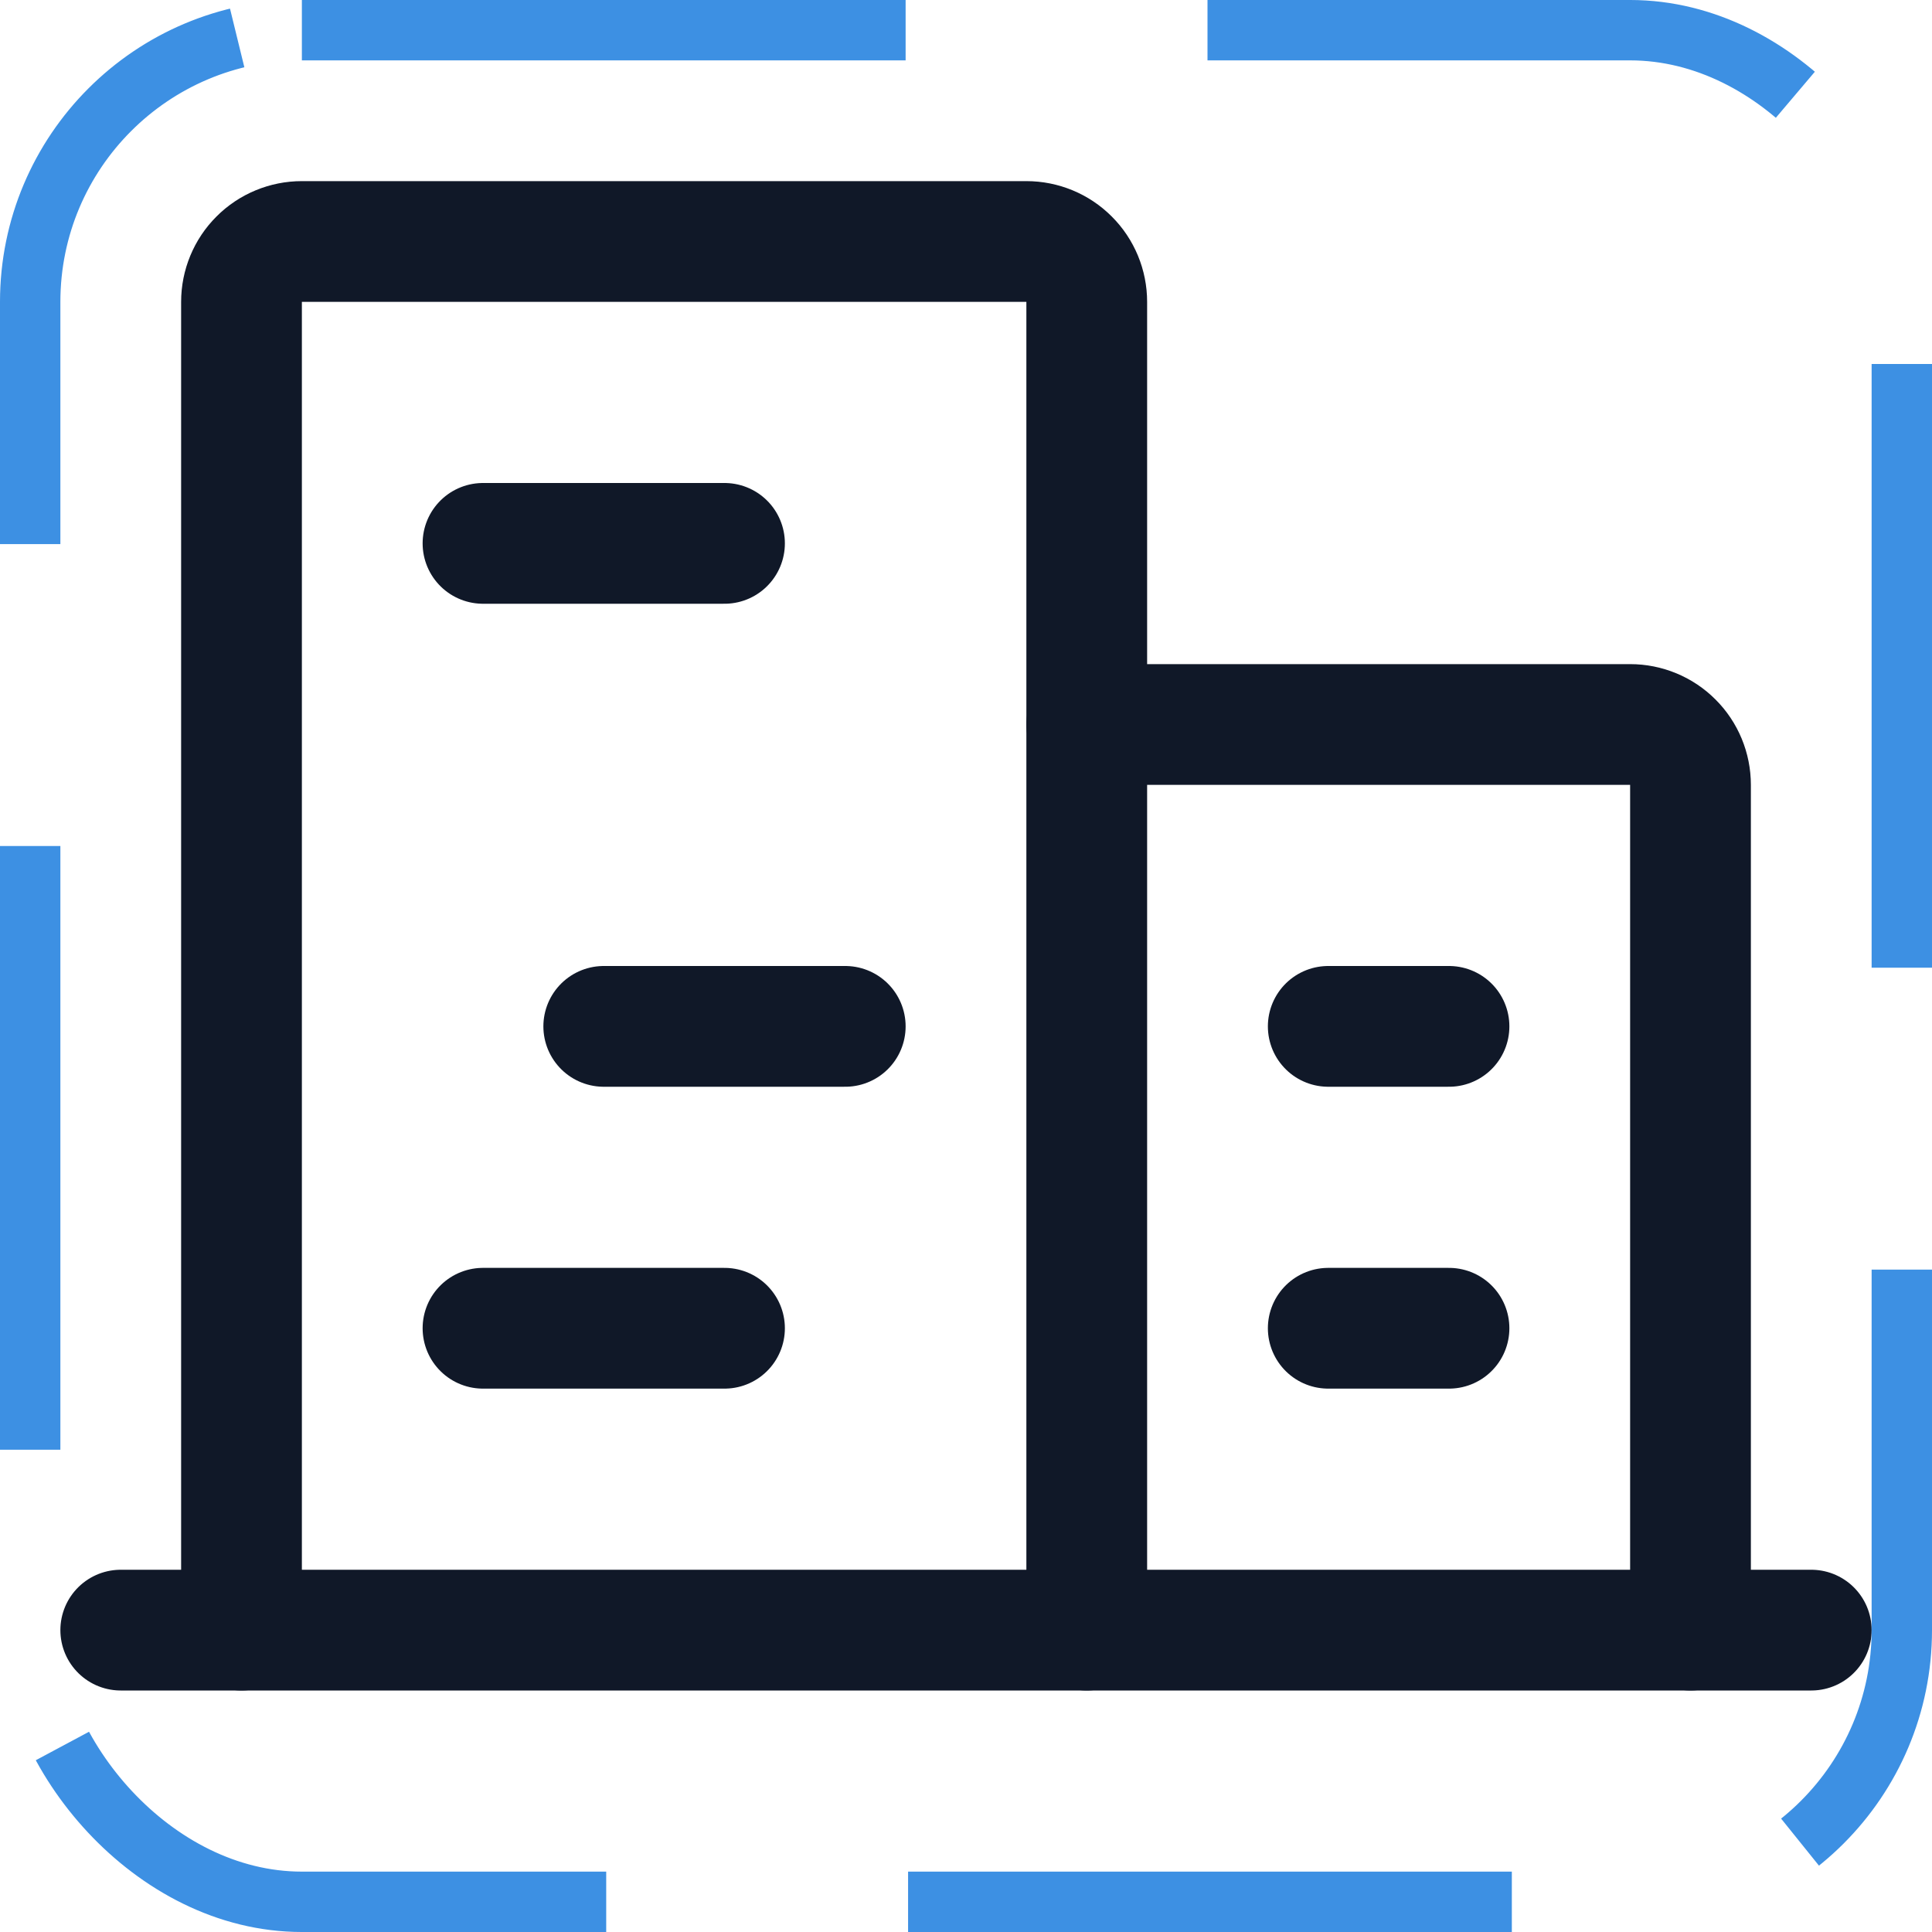 <svg width="32" height="32" viewBox="0 0 32 32" fill="none" xmlns="http://www.w3.org/2000/svg"><g id="Icon-Buildings"><g clip-path="url(#clip0_12_6850)"><g id="size=md (32px)"><g id="Buildings"><path id="Vector" d="M2 27H30" stroke="#101828" stroke-width="2" stroke-linecap="round" stroke-linejoin="round"/><path id="Vector_2" d="M18 27V5C18 4.735 17.895 4.48 17.707 4.293C17.52 4.105 17.265 4 17 4H5C4.735 4 4.48 4.105 4.293 4.293C4.105 4.48 4 4.735 4 5V27" stroke="#101828" stroke-width="2" stroke-linecap="round" stroke-linejoin="round"/><path id="Vector_3" d="M28 27V13C28 12.735 27.895 12.48 27.707 12.293C27.52 12.105 27.265 12 27 12H18" stroke="#101828" stroke-width="2" stroke-linecap="round" stroke-linejoin="round"/><path id="Vector_4" d="M8 9H12" stroke="#101828" stroke-width="2" stroke-linecap="round" stroke-linejoin="round"/><path id="Vector_5" d="M10 17H14" stroke="#101828" stroke-width="2" stroke-linecap="round" stroke-linejoin="round"/><path id="Vector_6" d="M8 22H12" stroke="#101828" stroke-width="2" stroke-linecap="round" stroke-linejoin="round"/><path id="Vector_7" d="M22 22H24" stroke="#101828" stroke-width="2" stroke-linecap="round" stroke-linejoin="round"/><path id="Vector_8" d="M22 17H24" stroke="#101828" stroke-width="2" stroke-linecap="round" stroke-linejoin="round"/></g></g></g><rect x="0.5" y="0.5" width="31" height="31" rx="4.5" stroke="#3D90E3" stroke-dasharray="10 5"/></g><defs><clipPath id="clip0_12_6850"><rect width="32" height="32" rx="5" fill="white"/></clipPath></defs></svg>